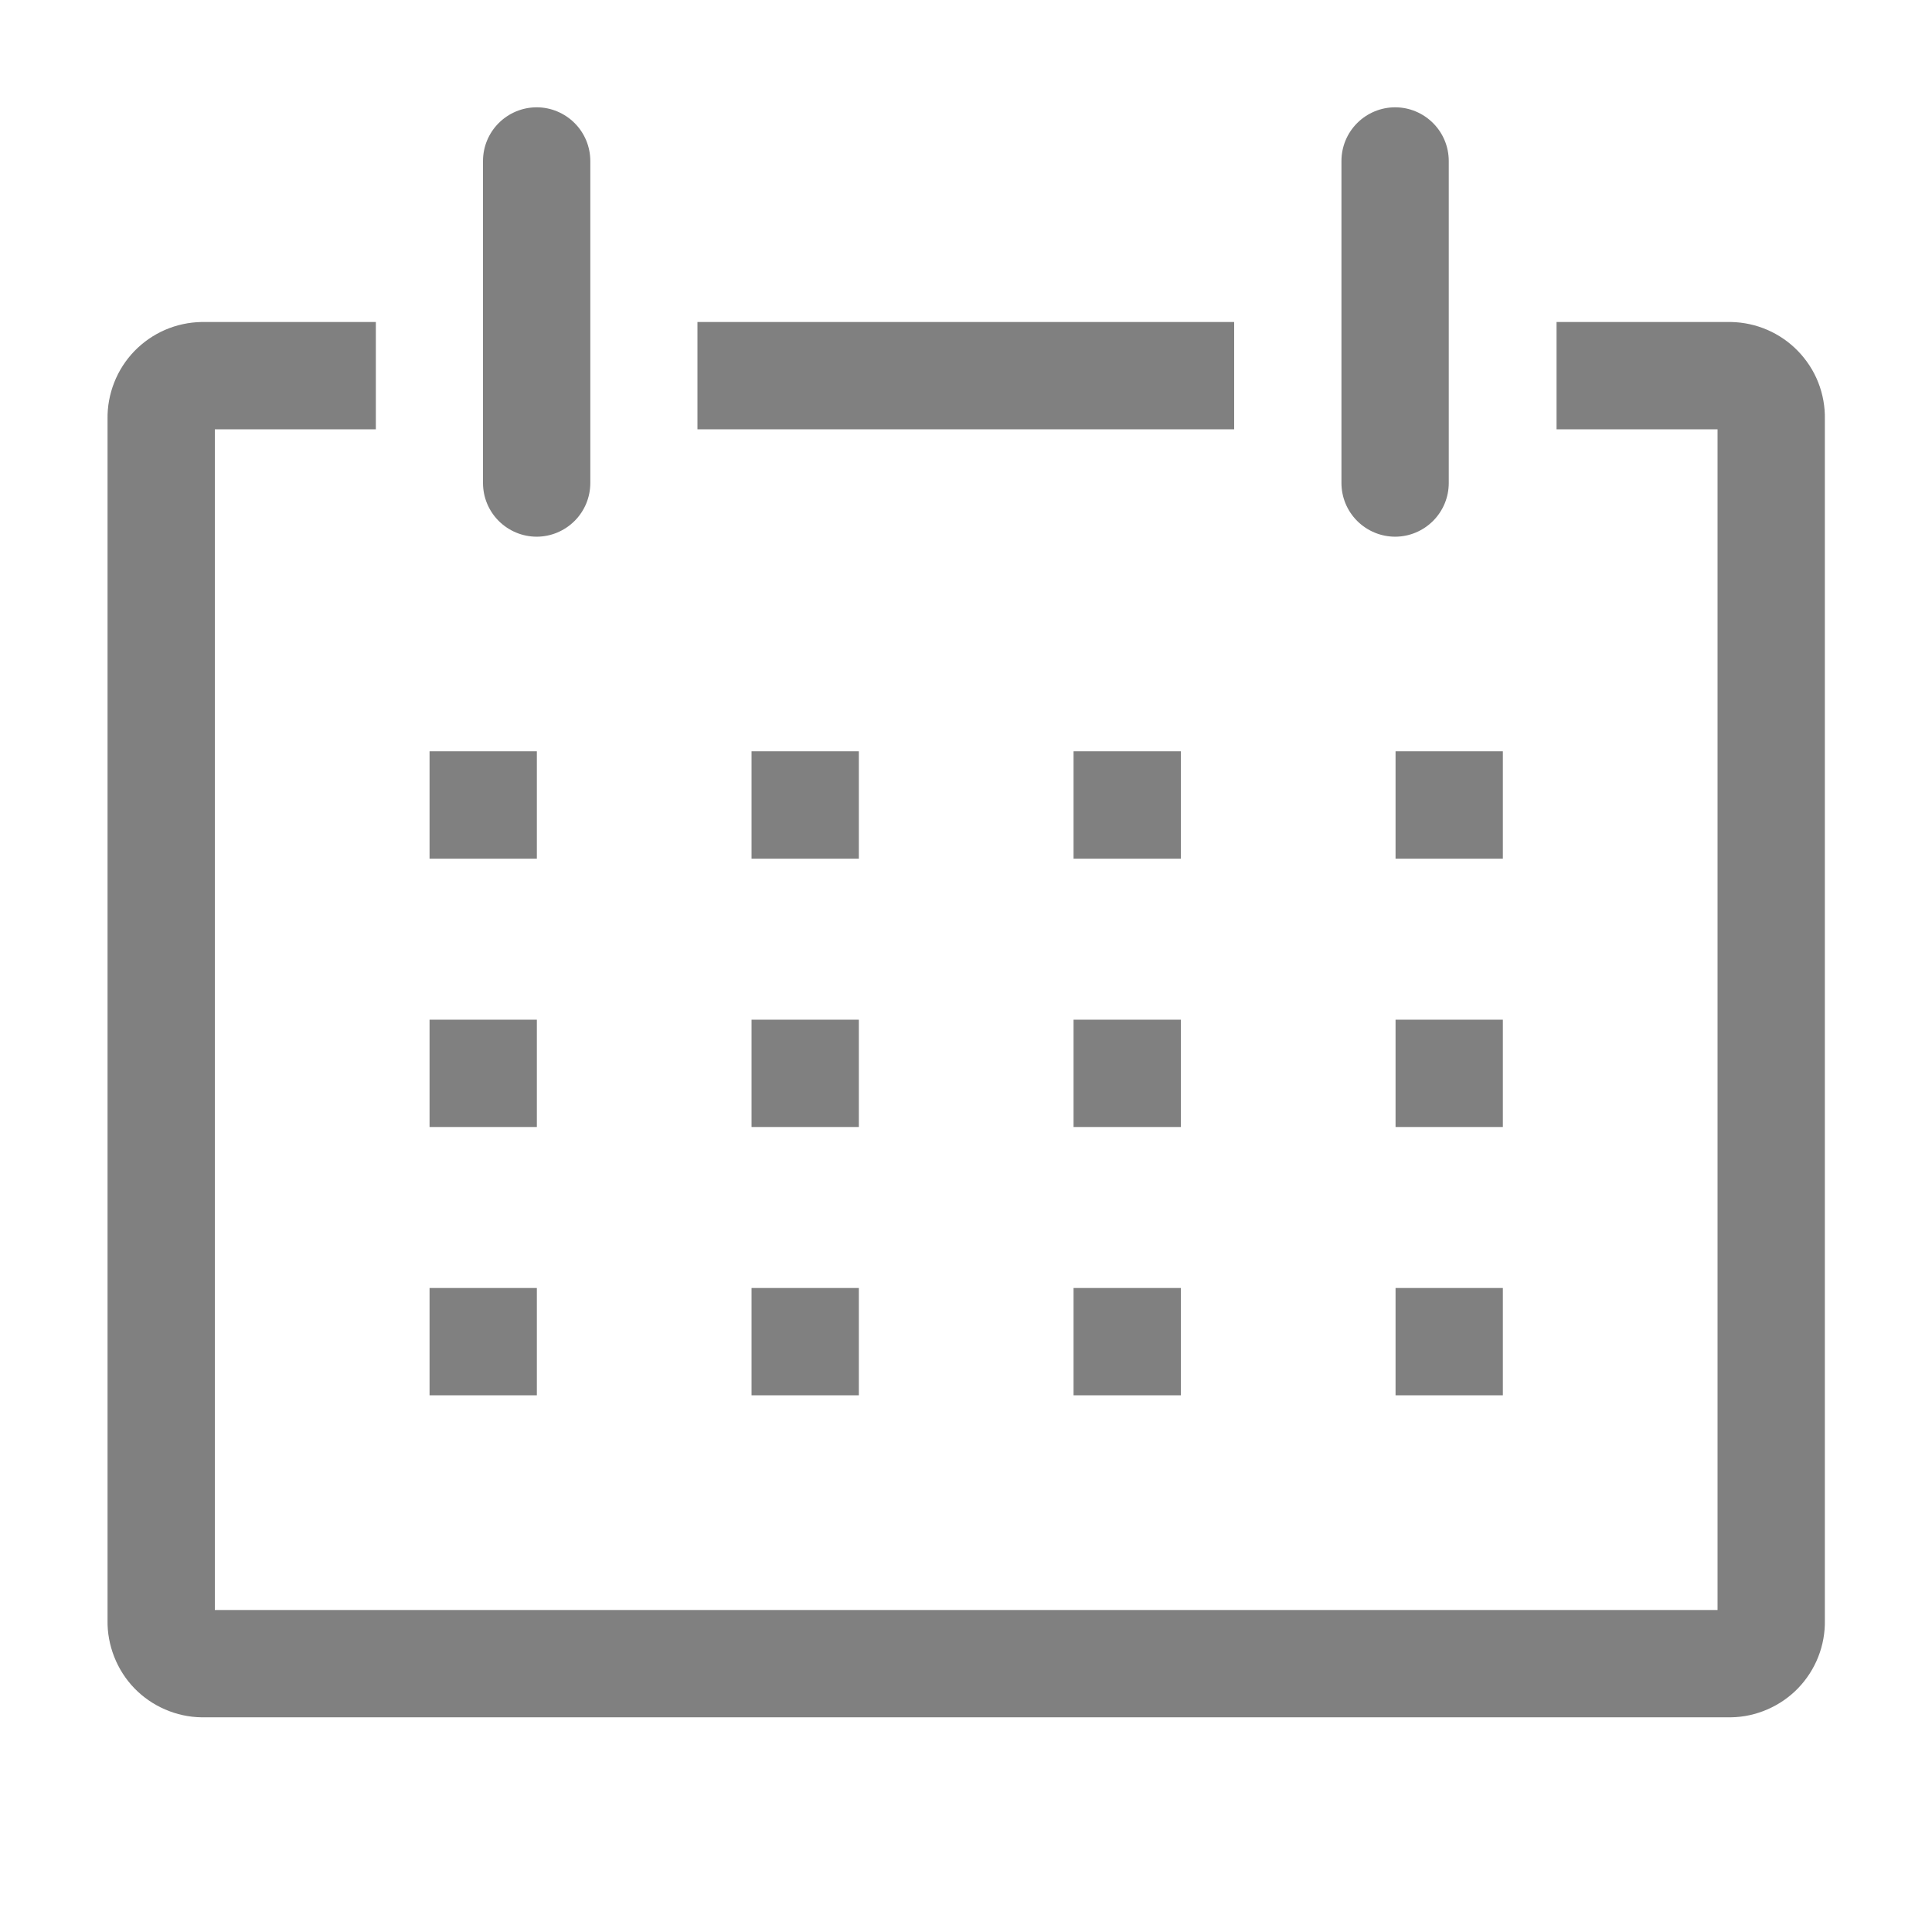 <svg width="24" height="24" viewBox="0 0 24 24" fill="none" xmlns="http://www.w3.org/2000/svg">
<g clip-path="url(#clip0_826_35559)">
<path d="M21.503 4H19.336V5.333H21.336V20H2.669V5.333H4.669V4H2.503C2.347 4.003 2.193 4.036 2.05 4.098C1.907 4.16 1.778 4.25 1.669 4.362C1.561 4.474 1.476 4.606 1.419 4.751C1.362 4.896 1.333 5.051 1.336 5.207V20.127C1.333 20.282 1.362 20.437 1.419 20.582C1.476 20.727 1.561 20.86 1.669 20.972C1.778 21.084 1.907 21.173 2.05 21.235C2.193 21.297 2.347 21.331 2.503 21.333H21.503C21.659 21.331 21.812 21.297 21.955 21.235C22.098 21.173 22.228 21.084 22.336 20.972C22.444 20.86 22.53 20.727 22.587 20.582C22.644 20.437 22.672 20.282 22.669 20.127V5.207C22.672 5.051 22.644 4.896 22.587 4.751C22.53 4.606 22.444 4.474 22.336 4.362C22.228 4.25 22.098 4.16 21.955 4.098C21.812 4.036 21.659 4.003 21.503 4Z" fill="#808080"/>
<path d="M5.336 9.333H6.669V10.667H5.336V9.333Z" fill="#808080"/>
<path d="M9.336 9.333H10.669V10.667H9.336V9.333Z" fill="#808080"/>
<path d="M13.336 9.333H14.669V10.667H13.336V9.333Z" fill="#808080"/>
<path d="M17.336 9.333H18.669V10.667H17.336V9.333Z" fill="#808080"/>
<path d="M5.336 12.667H6.669V14H5.336V12.667Z" fill="#808080"/>
<path d="M9.336 12.667H10.669V14H9.336V12.667Z" fill="#808080"/>
<path d="M13.336 12.667H14.669V14H13.336V12.667Z" fill="#808080"/>
<path d="M17.336 12.667H18.669V14H17.336V12.667Z" fill="#808080"/>
<path d="M5.336 16H6.669V17.333H5.336V16Z" fill="#808080"/>
<path d="M9.336 16H10.669V17.333H9.336V16Z" fill="#808080"/>
<path d="M13.336 16H14.669V17.333H13.336V16Z" fill="#808080"/>
<path d="M17.336 16H18.669V17.333H17.336V16Z" fill="#808080"/>
<path d="M6.667 6.667C6.843 6.667 7.013 6.596 7.138 6.471C7.263 6.346 7.333 6.177 7.333 6V2C7.333 1.823 7.263 1.654 7.138 1.529C7.013 1.404 6.843 1.333 6.667 1.333C6.49 1.333 6.32 1.404 6.195 1.529C6.07 1.654 6 1.823 6 2V6C6 6.177 6.07 6.346 6.195 6.471C6.32 6.596 6.49 6.667 6.667 6.667Z" fill="#808080"/>
<path d="M17.331 6.667C17.508 6.667 17.677 6.596 17.802 6.471C17.927 6.346 17.997 6.177 17.997 6V2C17.997 1.823 17.927 1.654 17.802 1.529C17.677 1.404 17.508 1.333 17.331 1.333C17.154 1.333 16.984 1.404 16.859 1.529C16.734 1.654 16.664 1.823 16.664 2V6C16.664 6.177 16.734 6.346 16.859 6.471C16.984 6.596 17.154 6.667 17.331 6.667Z" fill="#808080"/>
<path d="M8.664 4H15.331V5.333H8.664V4Z" fill="#808080"/>
</g>
<defs>
<clipPath id="clip0_826_35559">
<rect width="24" height="24" fill="white"/>
</clipPath>
</defs>
</svg>
